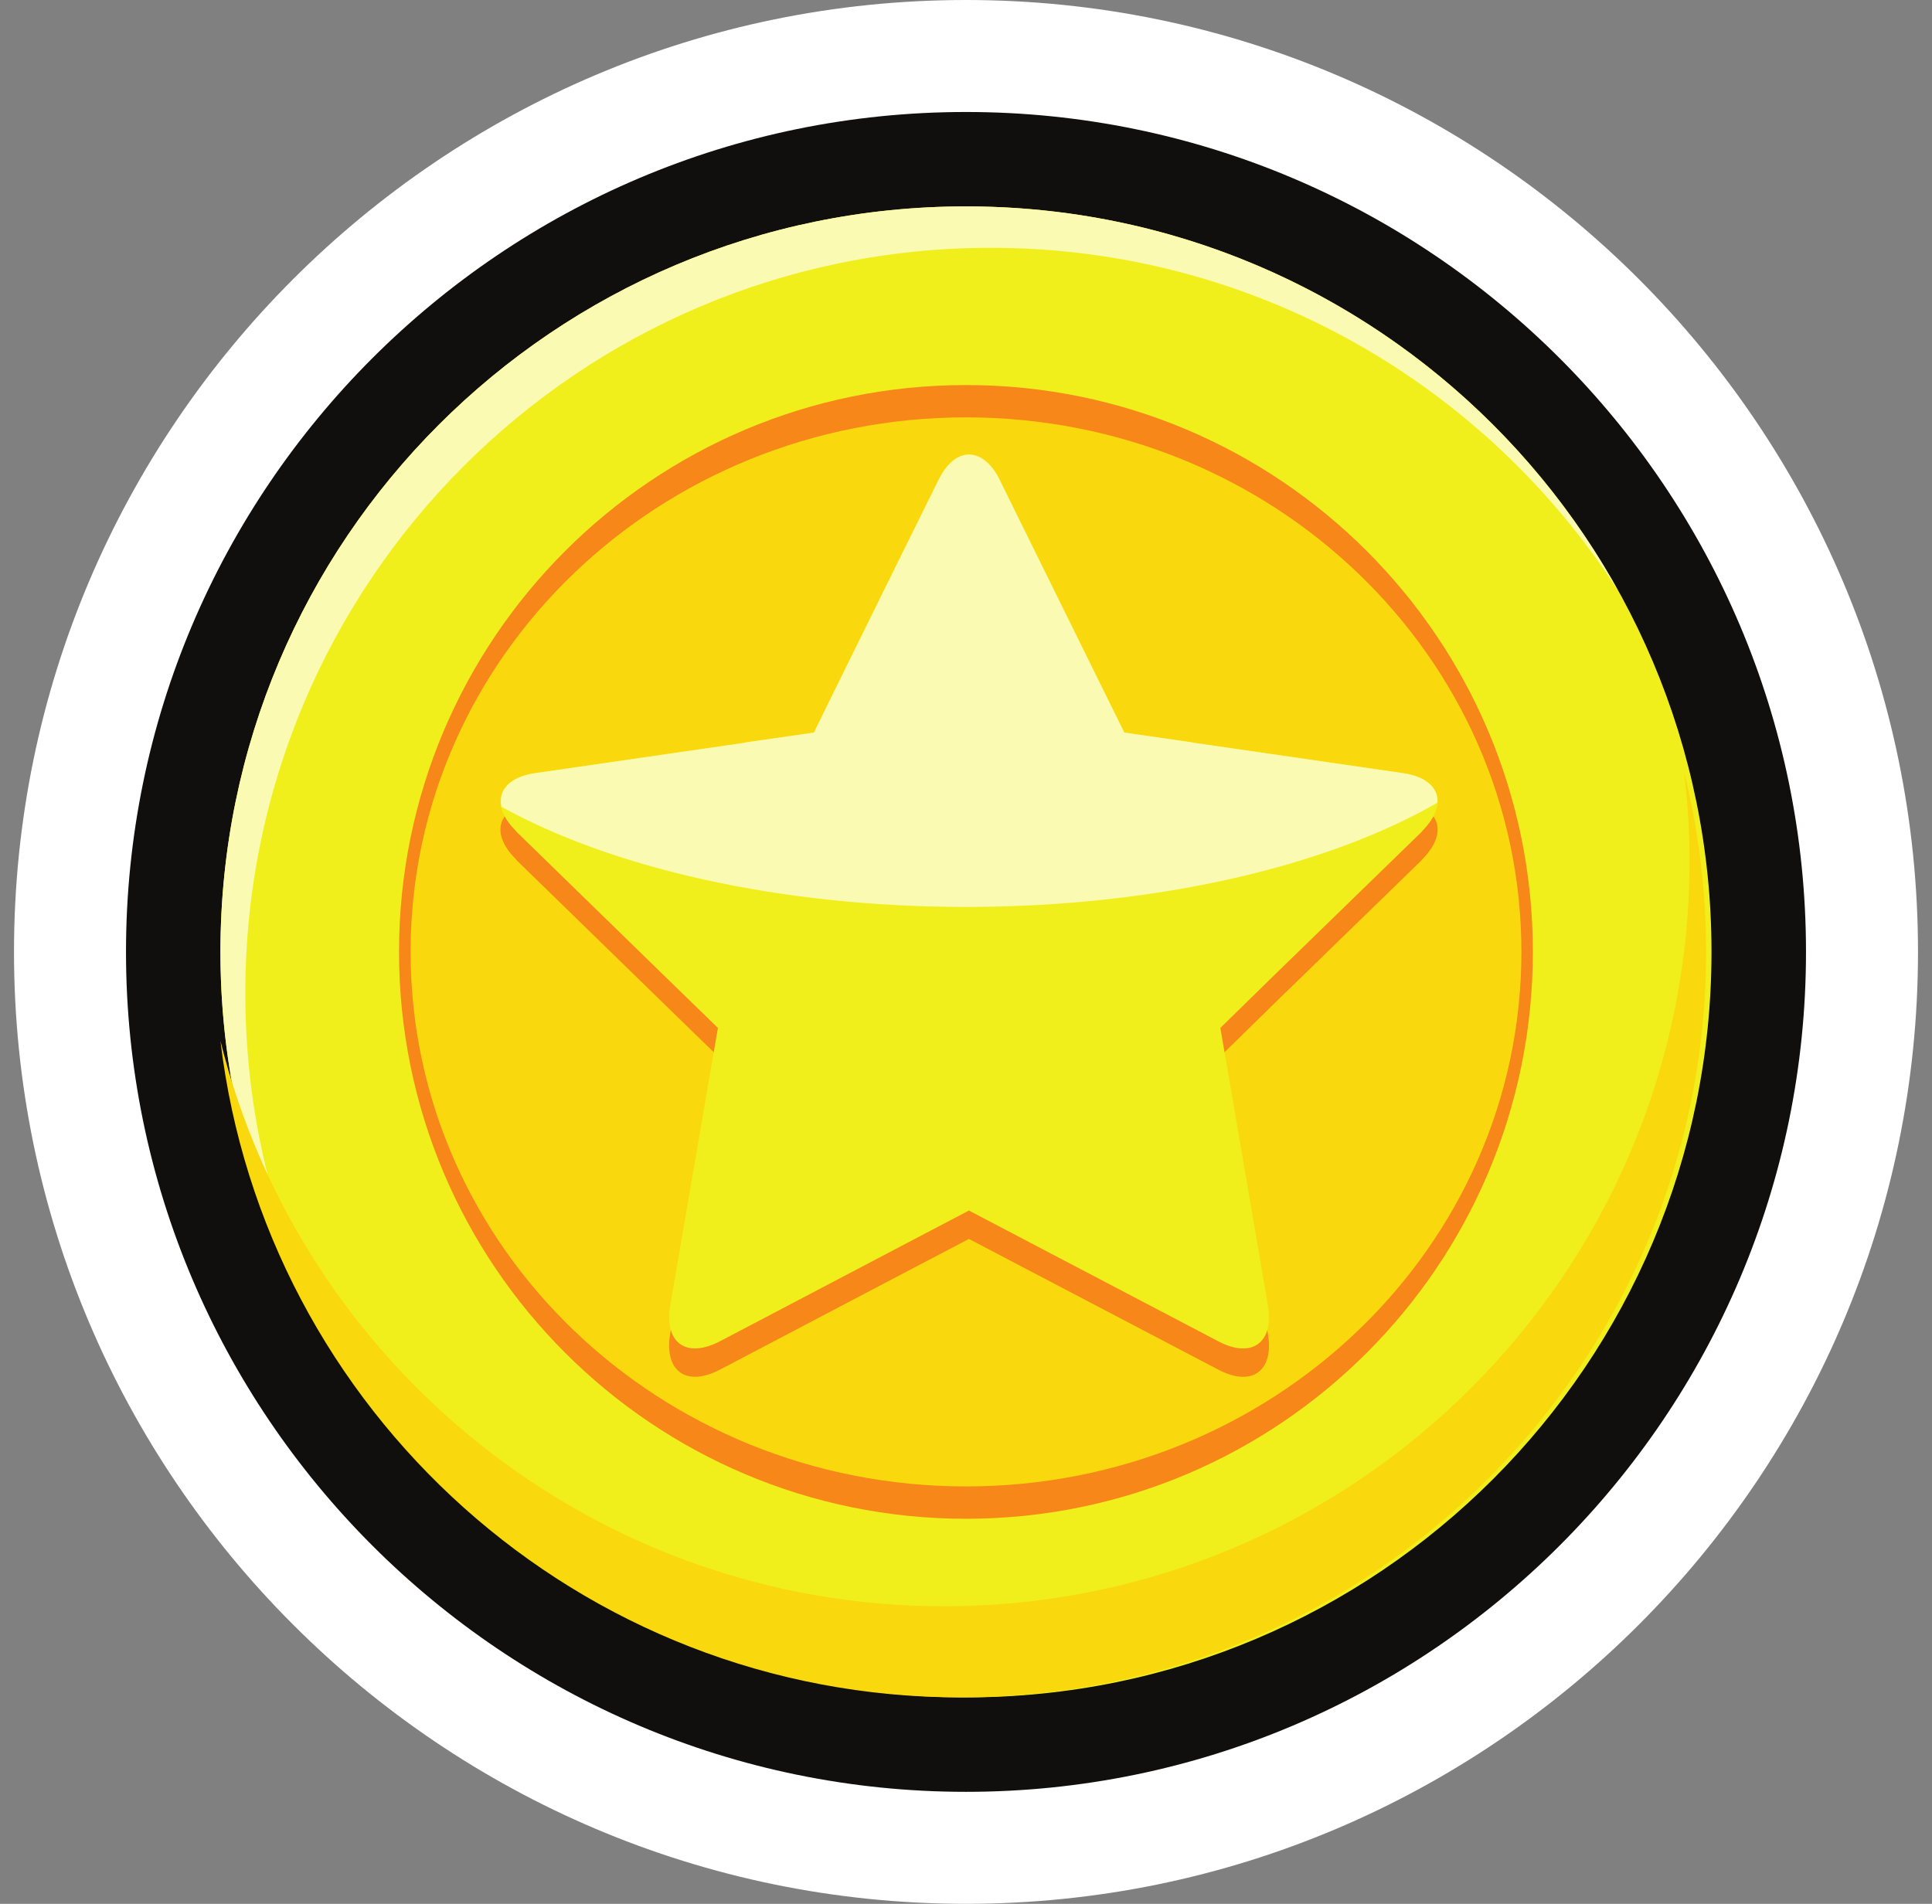 <svg width="69" height="68" viewBox="0 0 69 68" fill="none" xmlns="http://www.w3.org/2000/svg">
<rect x="0" y="0" width="69" height="68" fill="#808080" stroke="none"/>
<path d="M34.5 68C15.752 68 0.5 52.748 0.5 33.999C0.5 15.252 15.752 0 34.5 0C53.247 0 68.5 15.252 68.5 33.999C68.5 52.748 53.247 68 34.5 68Z" fill="white"/>
<path d="M34.5 64C17.957 64 4.5 50.541 4.5 33.999C4.5 17.457 17.957 4 34.5 4C51.041 4 64.5 17.457 64.5 33.999C64.5 50.541 51.041 64 34.5 64Z" fill="#100F0D"/>
<path d="M61.125 33.999C61.125 48.705 49.204 60.627 34.5 60.627C19.795 60.627 7.873 48.705 7.873 33.999C7.873 19.295 19.795 7.372 34.5 7.372C49.204 7.372 61.125 19.295 61.125 33.999Z" fill="#F0EF1B"/>
<path d="M54.745 33.999C54.745 45.183 45.681 54.247 34.5 54.247C23.317 54.247 14.251 45.183 14.251 33.999C14.251 22.819 23.317 13.753 34.5 13.753C45.681 13.753 54.745 22.819 54.745 33.999Z" fill="#F68718"/>
<path d="M54.336 33.999C54.336 44.545 45.455 53.092 34.5 53.092C23.545 53.092 14.664 44.545 14.664 33.999C14.664 23.455 23.545 14.907 34.5 14.907C45.455 14.907 54.336 23.455 54.336 33.999Z" fill="#F9D80E"/>
<path d="M35.715 18.176L40.153 27.179L42.573 27.529L42.624 27.54L50.092 28.625C51.427 28.814 51.736 29.723 50.816 30.671L50.777 30.72L45.367 35.981L45.317 36.032L43.584 37.728L44.008 40.184L45.279 47.616C45.517 48.975 44.705 49.561 43.496 48.912L36.812 45.409L34.605 44.251L32.397 45.409L25.727 48.912C24.544 49.537 23.757 49.012 23.919 47.74L25.217 40.184L25.64 37.728L23.845 35.981L18.445 30.72L18.407 30.671C17.472 29.723 17.796 28.814 19.129 28.625L26.599 27.54L26.636 27.529L29.069 27.179L30.167 24.935L33.508 18.176C34.069 17.016 34.98 16.942 35.604 17.964L35.715 18.176Z" fill="#F68718"/>
<path d="M35.715 17.163L40.153 26.165L42.573 26.515L42.624 26.528L50.092 27.612C51.427 27.799 51.736 28.709 50.816 29.659L50.777 29.708L45.367 34.969L45.317 35.019L43.584 36.715L44.008 39.171L45.279 46.603C45.517 47.963 44.705 48.548 43.496 47.9L36.812 44.396L34.605 43.237L32.397 44.396L25.727 47.9C24.544 48.523 23.757 48 23.919 46.728L25.217 39.171L25.64 36.715L23.845 34.969L18.445 29.708L18.407 29.659C17.472 28.709 17.796 27.799 19.129 27.612L26.599 26.528L26.636 26.515L29.069 26.165L30.167 23.921L33.508 17.163C34.069 16.004 34.98 15.928 35.604 16.951L35.715 17.163Z" fill="#F0EF1B"/>
<path d="M50.092 27.612L42.624 26.528L42.573 26.515L40.153 26.165L36.637 19.037L35.699 17.133L35.604 16.951C34.98 15.928 34.069 16.004 33.508 17.163L32.005 20.201L29.843 24.587L29.069 26.165L26.941 26.472L26.632 26.516L26.599 26.528L19.129 27.612C18.208 27.741 17.783 28.22 17.908 28.815C21.837 30.989 27.784 32.393 34.491 32.393C41.348 32.393 47.417 30.931 51.339 28.668C51.369 28.143 50.94 27.731 50.092 27.612Z" fill="#FBFAB2"/>
<path d="M8.761 35.479C8.761 20.773 20.68 8.851 35.385 8.851C44.796 8.851 53.06 13.739 57.796 21.108C53.253 12.919 44.525 7.372 34.5 7.372C19.795 7.372 7.873 19.295 7.873 33.999C7.873 39.295 9.427 44.224 12.091 48.371C9.972 44.551 8.761 40.157 8.761 35.479Z" fill="#FBFAB2"/>
<path d="M33.716 57.372C48.42 57.372 60.341 45.451 60.341 30.744C60.341 29.667 60.269 28.608 60.145 27.564C60.657 29.627 60.932 31.78 60.932 33.999C60.932 48.705 49.011 60.627 34.305 60.627C20.679 60.627 9.447 50.384 7.873 37.179C10.753 48.776 21.229 57.372 33.716 57.372Z" fill="#F9D80E"/>
</svg>
